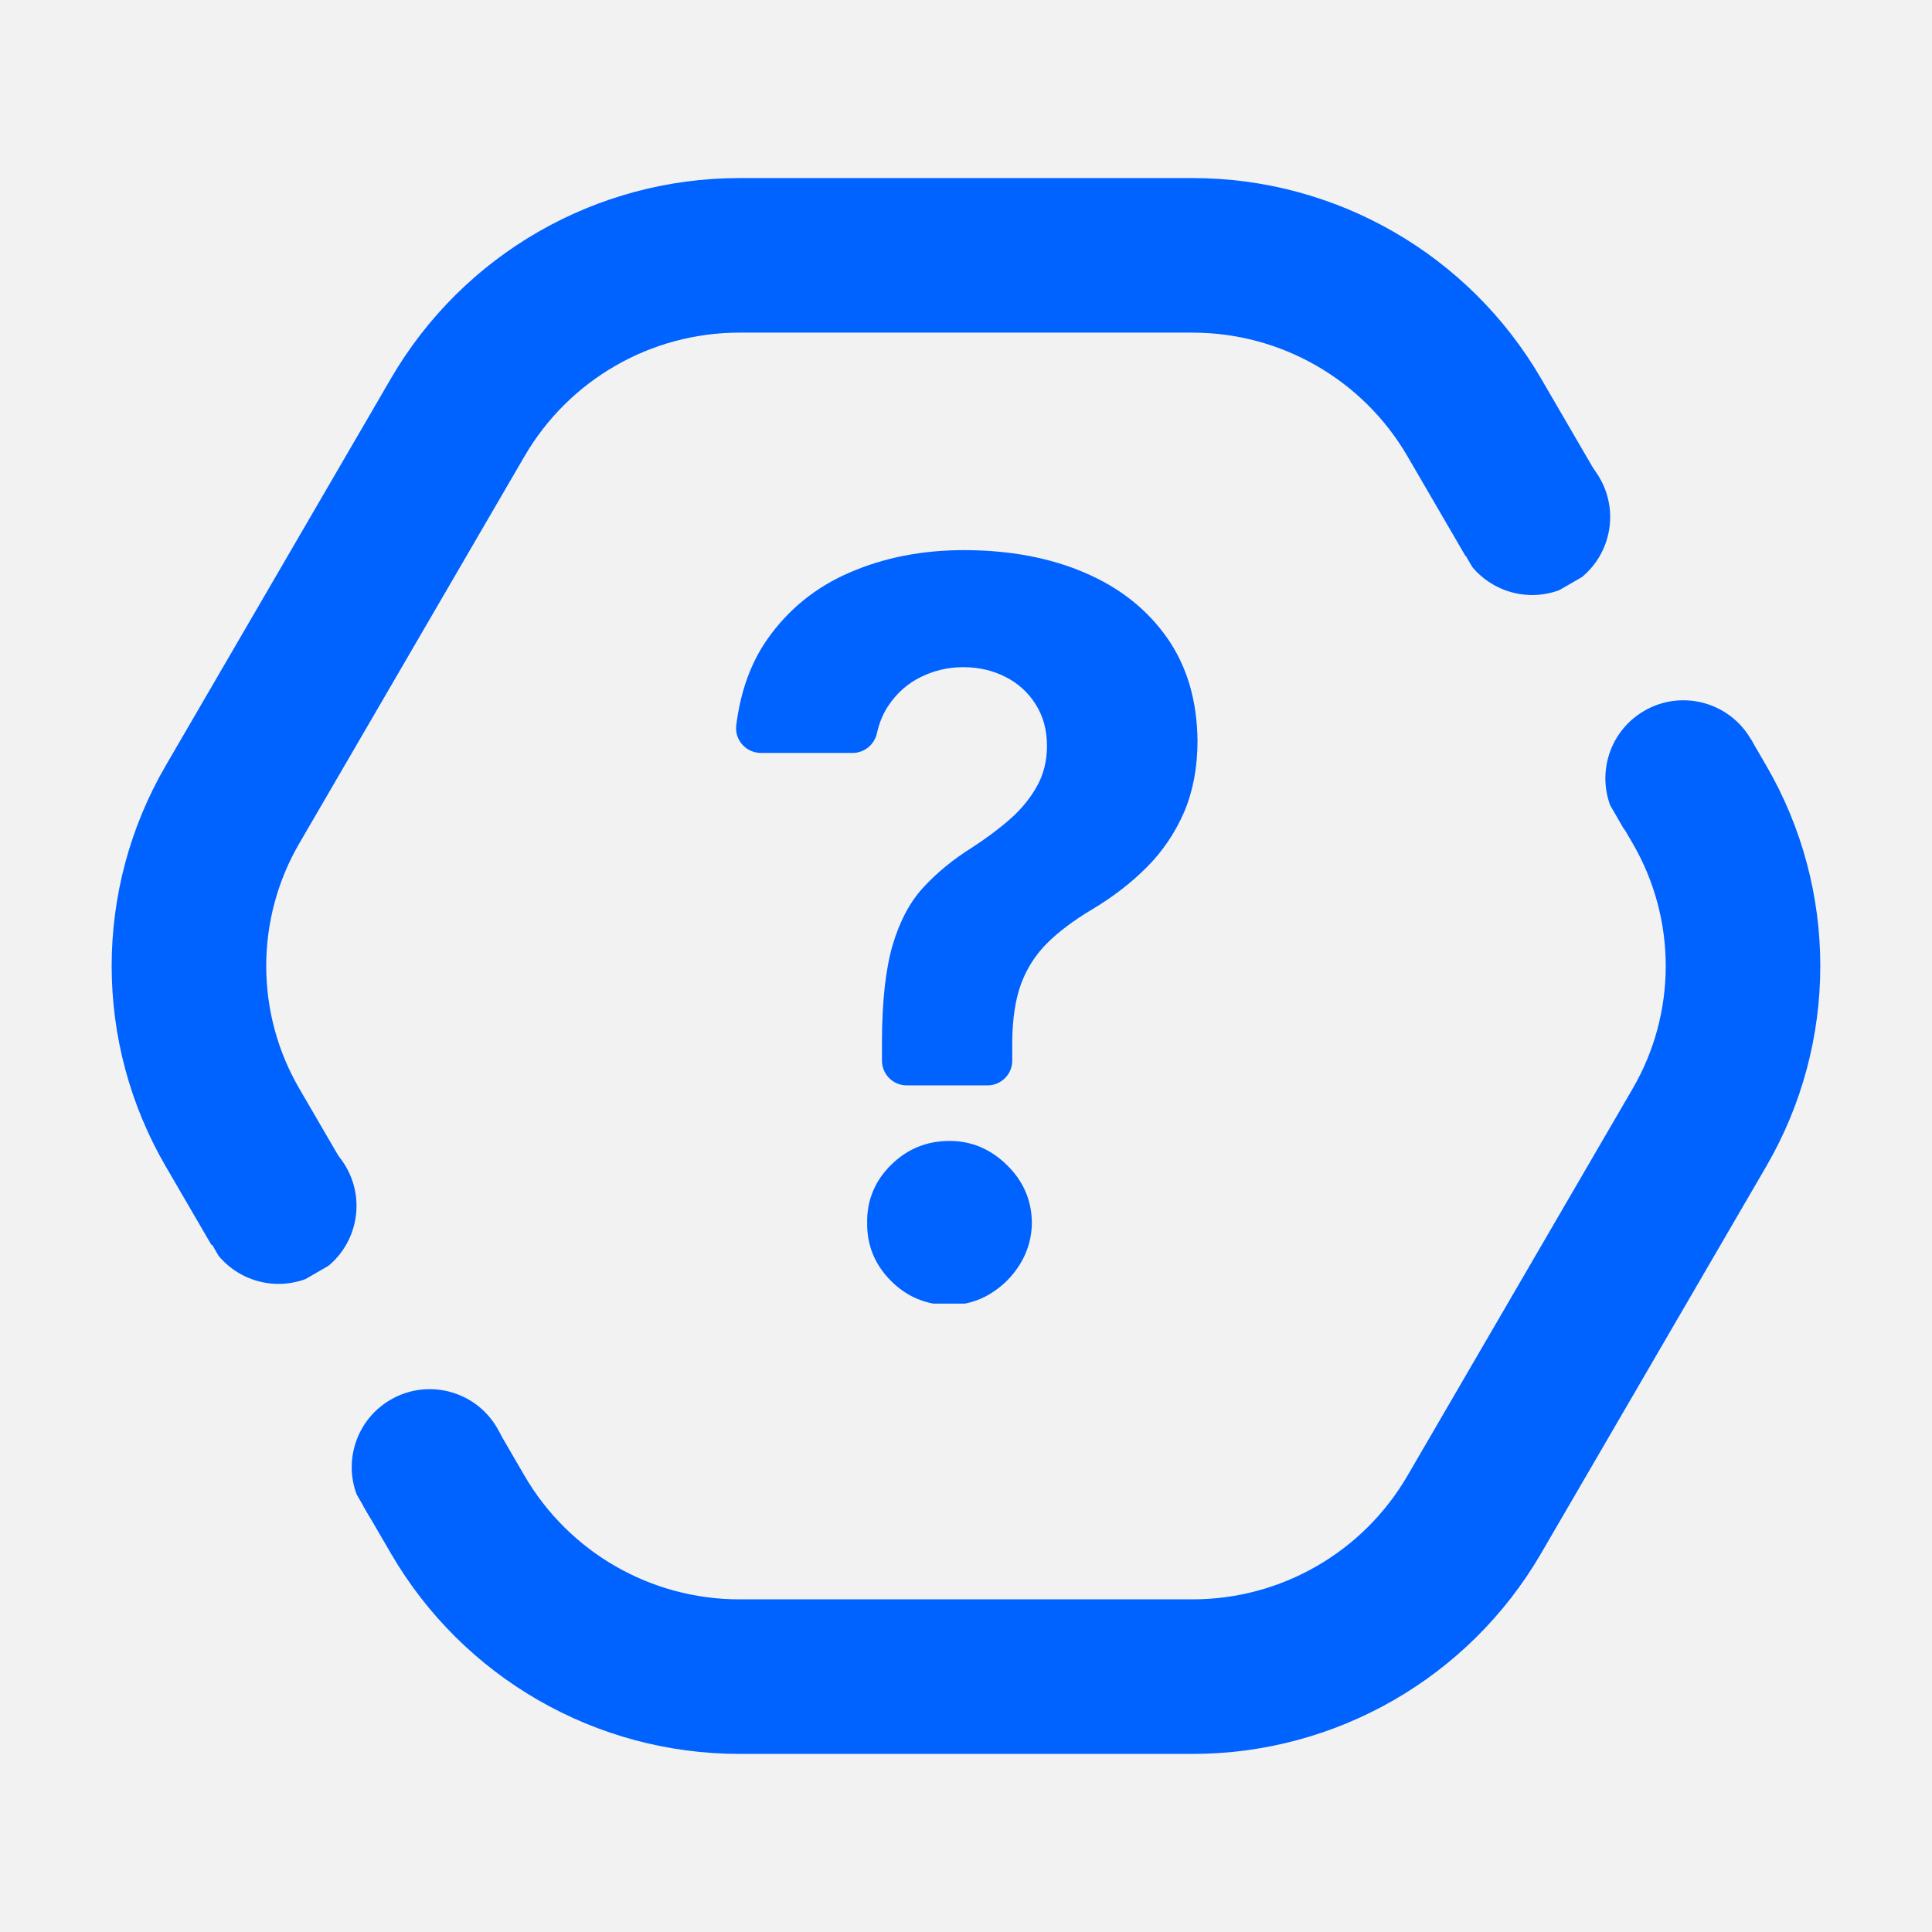 <svg xmlns="http://www.w3.org/2000/svg" xmlns:xlink="http://www.w3.org/1999/xlink" width="500" zoomAndPan="magnify" viewBox="0 0 375 375" height="500" preserveAspectRatio="xMidYMid meet" version="1.0"><defs><clipPath id="df2a60a68b"><path d="M 21.484 34 L 353.645 34 L 353.645 340.438 L 21.484 340.438 Z M 21.484 34 " clip-rule="nonzero"/></clipPath><clipPath id="3aa5bfc3b5"><path d="M 342.832 226.395 L 299.113 301.543 C 285.102 325.625 259.344 340.438 231.48 340.438 L 143.52 340.438 C 115.656 340.438 89.898 325.625 75.887 301.543 L 32.168 226.395 C 18.176 202.352 18.176 172.648 32.168 148.605 L 75.887 73.457 C 89.898 49.375 115.656 34.562 143.52 34.562 L 231.48 34.562 C 259.344 34.562 285.102 49.375 299.113 73.457 L 342.832 148.605 C 356.824 172.648 356.824 202.352 342.832 226.395 Z M 342.832 226.395 " clip-rule="nonzero"/></clipPath><clipPath id="7f181dea33"><path d="M 21 34.562 L 354 34.562 L 354 340.434 L 21 340.434 Z M 21 34.562 " clip-rule="nonzero"/></clipPath><clipPath id="a075d96ded"><path d="M 342.828 226.395 L 299.109 301.539 C 285.098 325.617 259.34 340.434 231.477 340.434 L 143.516 340.434 C 115.656 340.434 89.898 325.617 75.887 301.539 L 32.168 226.395 C 18.176 202.352 18.176 172.645 32.168 148.602 L 75.887 73.457 C 89.898 49.379 115.656 34.562 143.516 34.562 L 231.477 34.562 C 259.34 34.562 285.098 49.379 299.109 73.457 L 342.828 148.602 C 356.816 172.645 356.816 202.352 342.828 226.395 Z M 342.828 226.395 " clip-rule="nonzero"/></clipPath><clipPath id="9b56b30cdd"><path d="M 26 218 L 111 218 L 111 301 L 26 301 Z M 26 218 " clip-rule="nonzero"/></clipPath><clipPath id="192dd5dee1"><path d="M 81.637 218.176 L 110.957 268.836 L 55.969 300.66 L 26.648 250 Z M 81.637 218.176 " clip-rule="nonzero"/></clipPath><clipPath id="e0497f3b6d"><path d="M 38 218 L 70 218 L 70 250 L 38 250 Z M 38 218 " clip-rule="nonzero"/></clipPath><clipPath id="b2d47d381c"><path d="M 59.578 213.379 L 74.637 239.395 L 48.617 254.453 L 33.562 228.438 Z M 59.578 213.379 " clip-rule="nonzero"/></clipPath><clipPath id="372b2cd836"><path d="M 59.578 213.379 L 74.637 239.395 L 48.617 254.453 L 33.562 228.438 Z M 59.578 213.379 " clip-rule="nonzero"/></clipPath><clipPath id="a2b9be3b11"><path d="M 68 269 L 99 269 L 99 300 L 68 300 Z M 68 269 " clip-rule="nonzero"/></clipPath><clipPath id="6c33edcbf8"><path d="M 88.93 264.094 L 103.984 290.109 L 77.969 305.168 L 62.91 279.148 Z M 88.93 264.094 " clip-rule="nonzero"/></clipPath><clipPath id="043a17d4b7"><path d="M 88.93 264.094 L 103.984 290.109 L 77.969 305.168 L 62.91 279.148 Z M 88.93 264.094 " clip-rule="nonzero"/></clipPath><clipPath id="cc1a3084fe"><path d="M 269 84 L 355 84 L 355 167 L 269 167 Z M 269 84 " clip-rule="nonzero"/></clipPath><clipPath id="13f10ed018"><path d="M 324.973 84.465 L 354.293 135.125 L 299.305 166.949 L 269.984 116.293 Z M 324.973 84.465 " clip-rule="nonzero"/></clipPath><clipPath id="ce04005141"><path d="M 282 85 L 313 85 L 313 116 L 282 116 Z M 282 85 " clip-rule="nonzero"/></clipPath><clipPath id="f19a05c99e"><path d="M 302.914 79.668 L 317.969 105.688 L 291.953 120.742 L 276.895 94.727 Z M 302.914 79.668 " clip-rule="nonzero"/></clipPath><clipPath id="d60cec19f4"><path d="M 302.914 79.668 L 317.969 105.688 L 291.953 120.742 L 276.895 94.727 Z M 302.914 79.668 " clip-rule="nonzero"/></clipPath><clipPath id="f0da12cf82"><path d="M 311 135 L 342 135 L 342 167 L 311 167 Z M 311 135 " clip-rule="nonzero"/></clipPath><clipPath id="10130ecd41"><path d="M 332.262 130.383 L 347.32 156.398 L 321.305 171.457 L 306.246 145.438 Z M 332.262 130.383 " clip-rule="nonzero"/></clipPath><clipPath id="18e4db6118"><path d="M 332.262 130.383 L 347.32 156.398 L 321.305 171.457 L 306.246 145.438 Z M 332.262 130.383 " clip-rule="nonzero"/></clipPath><clipPath id="33deafa138"><path d="M 142.531 106.781 L 232.531 106.781 L 232.531 211 L 142.531 211 Z M 142.531 106.781 " clip-rule="nonzero"/></clipPath><clipPath id="5a136c9112"><path d="M 168 221 L 201 221 L 201 253.031 L 168 253.031 Z M 168 221 " clip-rule="nonzero"/></clipPath></defs><rect x="-37.5" width="450" fill="#ffffff" y="-37.5" height="450" fill-opacity="1"/><rect x="-37.5" width="450" fill="#f2f2f2" y="-37.5" height="450" fill-opacity="1"/><g clip-path="url(#df2a60a68b)"><g clip-path="url(#3aa5bfc3b5)"><path fill="#f2f2f2" d="M 9.535 34.562 L 365.594 34.562 L 365.594 340.438 L 9.535 340.438 Z M 9.535 34.562 " fill-opacity="1" fill-rule="nonzero"/></g></g><g clip-path="url(#7f181dea33)"><g clip-path="url(#a075d96ded)"><path stroke-linecap="butt" transform="matrix(0.75, 0, 0, 0.75, 9.536, 34.563)" fill="none" stroke-linejoin="miter" d="M 444.389 255.776 L 386.098 355.968 C 367.415 388.073 333.072 407.828 295.92 407.828 L 178.639 407.828 C 141.493 407.828 107.15 388.073 88.467 355.968 L 30.176 255.776 C 11.519 223.718 11.519 184.109 30.176 152.052 L 88.467 51.859 C 107.15 19.755 141.493 -0 178.639 -0 L 295.92 -0 C 333.072 -0 367.415 19.755 386.098 51.859 L 444.389 152.052 C 463.04 184.109 463.04 223.718 444.389 255.776 Z M 444.389 255.776 " stroke="#0062ff" stroke-width="80" stroke-opacity="1" stroke-miterlimit="4"/></g></g><g clip-path="url(#9b56b30cdd)"><g clip-path="url(#192dd5dee1)"><path fill="#f2f2f2" d="M 81.637 218.176 L 110.957 268.836 L 55.945 300.676 L 26.625 250.016 Z M 81.637 218.176 " fill-opacity="1" fill-rule="nonzero"/></g></g><g clip-path="url(#e0497f3b6d)"><g clip-path="url(#b2d47d381c)"><g clip-path="url(#372b2cd836)"><path fill="#0062ff" d="M 67.16 226.48 C 71.352 233.719 68.879 242.977 61.641 247.164 C 54.406 251.355 45.145 248.883 40.957 241.645 C 36.77 234.41 39.238 225.148 46.477 220.961 C 53.715 216.773 62.973 219.242 67.16 226.48 Z M 67.16 226.48 " fill-opacity="1" fill-rule="nonzero"/></g></g></g><g clip-path="url(#a2b9be3b11)"><g clip-path="url(#6c33edcbf8)"><g clip-path="url(#043a17d4b7)"><path fill="#0062ff" d="M 96.512 277.195 C 100.699 284.43 98.23 293.691 90.992 297.879 C 83.754 302.066 74.496 299.598 70.309 292.359 C 66.117 285.121 68.59 275.863 75.828 271.676 C 83.062 267.484 92.324 269.957 96.512 277.195 Z M 96.512 277.195 " fill-opacity="1" fill-rule="nonzero"/></g></g></g><g clip-path="url(#cc1a3084fe)"><g clip-path="url(#13f10ed018)"><path fill="#f2f2f2" d="M 324.973 84.465 L 354.293 135.125 L 299.277 166.965 L 269.961 116.305 Z M 324.973 84.465 " fill-opacity="1" fill-rule="nonzero"/></g></g><g clip-path="url(#ce04005141)"><g clip-path="url(#f19a05c99e)"><g clip-path="url(#d60cec19f4)"><path fill="#0062ff" d="M 310.496 92.77 C 314.684 100.008 312.215 109.266 304.977 113.453 C 297.738 117.645 288.48 115.172 284.293 107.938 C 280.102 100.699 282.574 91.441 289.812 87.25 C 297.047 83.062 306.309 85.531 310.496 92.77 Z M 310.496 92.77 " fill-opacity="1" fill-rule="nonzero"/></g></g></g><g clip-path="url(#f0da12cf82)"><g clip-path="url(#10130ecd41)"><g clip-path="url(#18e4db6118)"><path fill="#0062ff" d="M 339.848 143.484 C 344.035 150.719 341.562 159.98 334.328 164.168 C 327.09 168.355 317.832 165.887 313.641 158.648 C 309.453 151.41 311.922 142.152 319.16 137.965 C 326.398 133.773 335.656 136.246 339.848 143.484 Z M 339.848 143.484 " fill-opacity="1" fill-rule="nonzero"/></g></g></g><g clip-path="url(#33deafa138)"><path fill="#0062ff" d="M 226.516 123.781 C 222.648 118.27 217.316 114.051 210.516 111.148 C 203.746 108.246 195.922 106.781 187.07 106.781 C 179.012 106.781 171.656 108.219 165.004 111.09 C 158.352 113.934 152.988 118.301 148.941 124.074 C 145.719 128.672 143.727 134.242 142.906 140.777 C 142.555 143.621 144.812 146.141 147.684 146.141 L 165.5 146.141 C 167.785 146.141 169.723 144.527 170.219 142.301 C 170.66 140.309 171.391 138.52 172.418 136.996 C 174.059 134.535 176.168 132.66 178.746 131.398 C 181.328 130.141 184.051 129.496 186.953 129.496 C 189.941 129.496 192.637 130.109 195.129 131.371 C 197.59 132.602 199.555 134.387 201.02 136.703 C 202.484 139.02 203.219 141.688 203.219 144.762 C 203.219 147.664 202.574 150.273 201.285 152.586 C 199.996 154.902 198.266 157.043 196.098 158.945 C 193.898 160.883 191.465 162.699 188.711 164.484 C 185.02 166.801 181.855 169.379 179.246 172.223 C 176.609 175.066 174.645 178.789 173.266 183.418 C 171.918 188.047 171.215 194.23 171.188 201.996 L 171.188 205.867 C 171.188 208.504 173.324 210.672 175.992 210.672 L 191.672 210.672 C 194.309 210.672 196.477 208.535 196.477 205.867 L 196.477 201.996 C 196.535 197.633 197.094 193.969 198.176 191.008 C 199.262 188.047 200.934 185.41 203.16 183.152 C 205.418 180.898 208.289 178.73 211.805 176.617 C 215.996 174.129 219.602 171.344 222.676 168.238 C 225.727 165.16 228.129 161.586 229.859 157.57 C 231.559 153.555 232.438 148.926 232.438 143.738 C 232.348 135.941 230.387 129.289 226.516 123.781 Z M 226.516 123.781 " fill-opacity="1" fill-rule="nonzero"/></g><g clip-path="url(#5a136c9112)"><path fill="#0062ff" d="M 184.316 221.457 C 179.859 221.457 176.082 223.012 172.945 226.117 C 169.809 229.223 168.254 232.977 168.316 237.312 C 168.254 241.707 169.809 245.488 172.945 248.625 C 176.082 251.762 179.859 253.312 184.316 253.312 C 187.16 253.312 189.797 252.582 192.168 251.145 C 194.574 249.68 196.508 247.773 198 245.344 C 199.496 242.91 200.258 240.242 200.289 237.312 C 200.23 232.945 198.617 229.223 195.422 226.117 C 192.258 223.012 188.535 221.457 184.316 221.457 Z M 184.316 221.457 " fill-opacity="1" fill-rule="nonzero"/></g></svg>